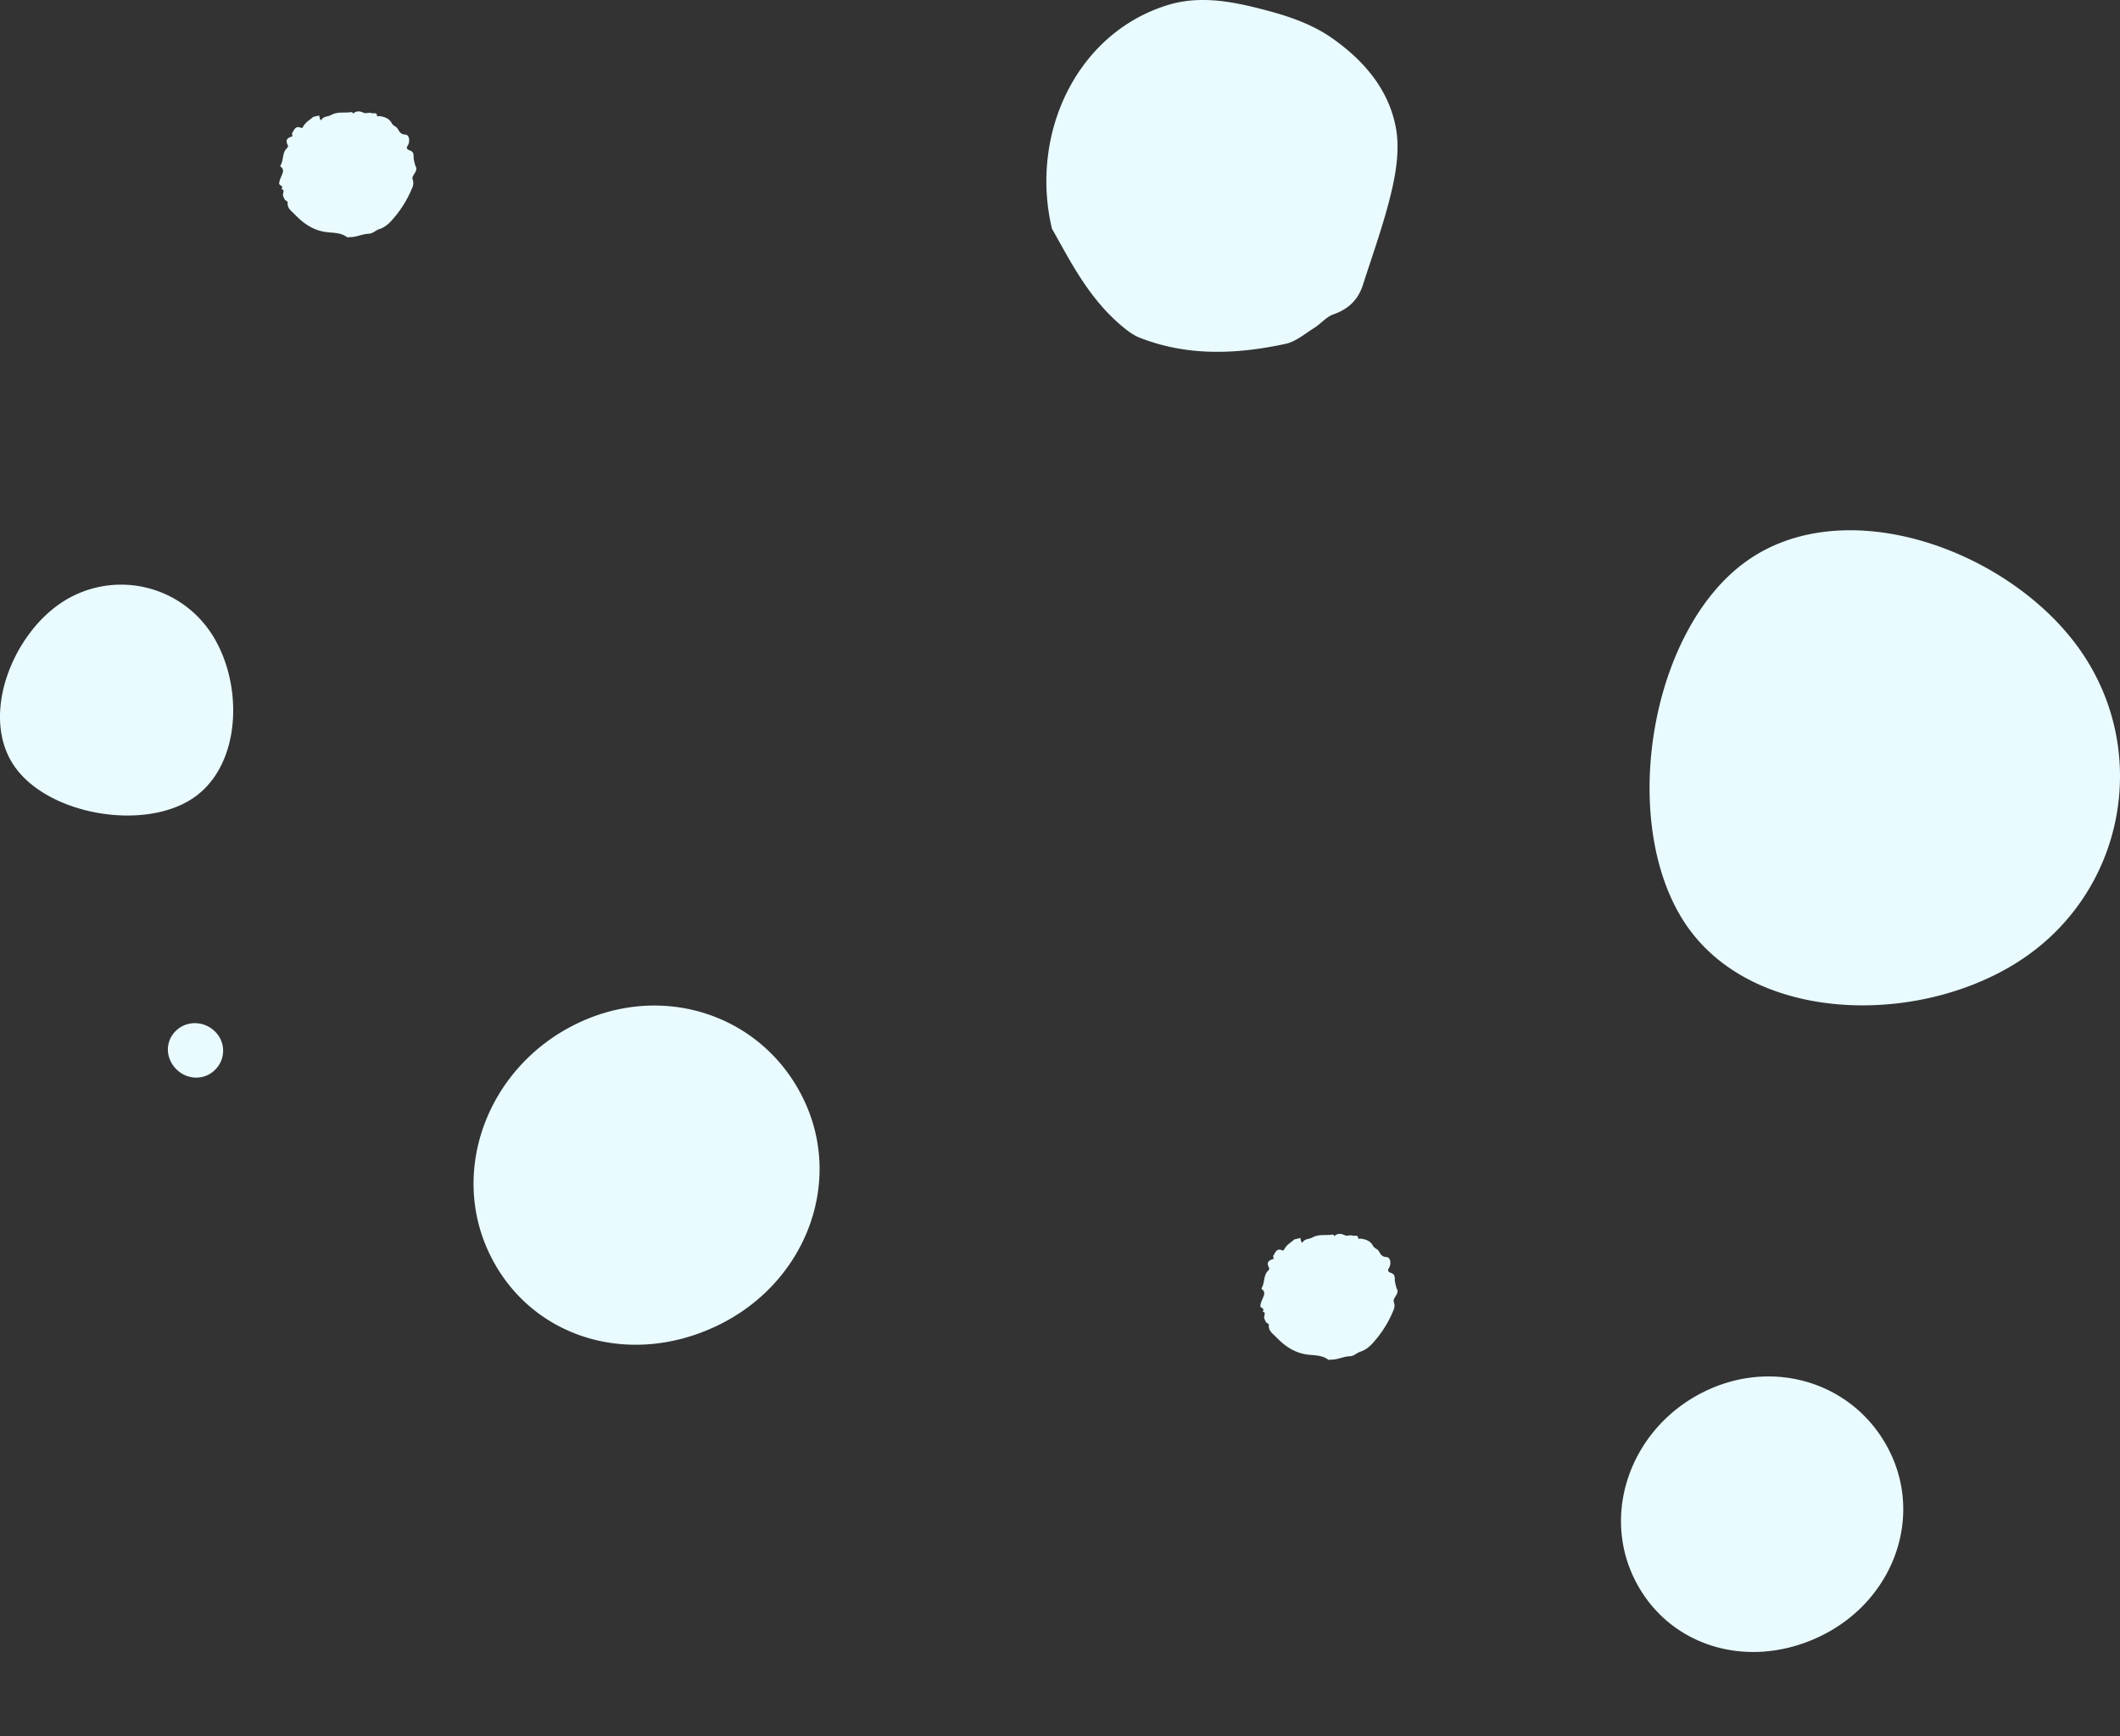 <svg color="#E9FBFF" width="894" height="732" viewBox="0 0 894 732" fill="none" xmlns="http://www.w3.org/2000/svg"><rect x="0" y="0" width="894" height="732" fill="#333333" stroke="none"/><path d="M536.912 529.522c.923-1.344 1.41-3.428 3.834-2.267a.806.806 0 0 0 .735-.274c.913-2.003 2.82-2.997 4.357-4.366l2.49-.588c.269.629.117 1.415.862 2.028.888-1.805 2.881-1.48 4.169-2.216 2.8-1.587 5.63-.786 8.404-1.237.563-.091.751.233.877.669l-.106.137.066-.157c1.45-1.227 2.82-1.202 4.59-.35.755.37 2.094-.243 3.317.117.958.279 2.282-.538 2.246 1.339a5.448 5.448 0 0 1 1.77.035c1.958.38 3.551 1.111 4.499 2.977.507.968 1.811 1.268 2.343 2.079.857 1.313 1.177 2.5 3.347 2.617 1.76.096 2.1 3.042.888 4.822-.832 1.212.583 1.719 1.014 1.871 1.491.507 1.573 1.466 1.567 2.799 0 1.177.431 2.353.705 3.525.082.334.34.634.411.968.396 1.963-2.105 3.322-1.521 4.929.725 2.029-.071 3.281-.756 4.904a46.397 46.397 0 0 1-7.258 11.455c-1.572 1.897-3.514 3.804-6.086 4.61-1.521.477-2.647 1.876-4.392 1.922-2.723.076-5.213 1.486-7.962 1.44-.416 0-.964.208-1.222 0-2.978-2.221-6.649-1.668-9.956-2.323-5.026-1.014-8.708-3.767-12.045-7.231-1.324-1.379-3.261-2.535-3.018-4.974.071-.726-1.014-.786-1.324-1.496-.309-.71-.776-1.38-.644-2.161.152-.872.685-1.774-.71-2.084 1.253-1.384-.963-1.445-.903-2.363.071-1.187.579-2.201 1.015-3.281.37-.892 1.328-2.662-.35-3.737a.56.56 0 0 1-.137-.548c1.43-2.297.649-5.451 2.855-7.419a1.01 1.01 0 0 0 .157-1.338c-1.06-2.14.056-2.992 1.923-3.469.278-.451-.127-.898-.051-1.364ZM123.142 56.206c.923-1.344 1.41-3.428 3.834-2.267a.803.803 0 0 0 .736-.274c.913-2.003 2.82-2.997 4.356-4.366l2.491-.588c.268.628.116 1.414.862 2.028.887-1.805 2.881-1.48 4.169-2.216 2.799-1.587 5.629-.786 8.404-1.237.562-.092.75.233.877.669l-.107.137.066-.157c1.451-1.227 2.82-1.202 4.59-.35.756.37 2.095-.244 3.317.117.959.278 2.282-.538 2.247 1.338a5.479 5.479 0 0 1 1.77.036c1.958.38 3.55 1.11 4.498 2.976.508.969 1.811 1.268 2.344 2.08.857 1.313 1.176 2.5 3.347 2.616 1.76.096 2.1 3.043.887 4.823-.831 1.212.584 1.719 1.015 1.87 1.491.508 1.572 1.466 1.567 2.8 0 1.177.431 2.353.705 3.524.081.335.34.634.411.969.395 1.962-2.105 3.321-1.522 4.929.725 2.028-.071 3.28-.756 4.904a46.406 46.406 0 0 1-7.257 11.455c-1.572 1.896-3.515 3.803-6.086 4.61-1.522.476-2.648 1.876-4.392 1.921-2.724.076-5.214 1.486-7.963 1.44-.416 0-.963.208-1.222 0-2.977-2.22-6.649-1.668-9.956-2.322-5.026-1.014-8.708-3.768-12.045-7.231-1.324-1.38-3.261-2.536-3.018-4.975.071-.725-1.014-.786-1.323-1.496-.31-.71-.776-1.38-.644-2.16.152-.872.684-1.775-.71-2.084 1.252-1.385-.964-1.445-.903-2.363.071-1.187.578-2.201 1.014-3.281.37-.893 1.329-2.663-.35-3.738a.562.562 0 0 1-.137-.547c1.43-2.297.649-5.452 2.856-7.42a1.017 1.017 0 0 0 .157-1.338c-1.06-2.14.056-2.992 1.922-3.468.279-.452-.127-.898-.051-1.364ZM302.361 559.036c37.155-17.748 53.425-60.01 36.653-95.208-17.015-35.71-59.029-49.893-95.611-32.272-37.373 18.002-53.993 61.395-37.099 96.856 16.807 35.335 58.425 48.601 96.057 30.624ZM767.319 690.087c30.309-14.417 43.581-48.746 29.899-77.337-13.88-29.007-48.152-40.528-77.993-26.214-30.487 14.623-44.044 49.87-30.263 78.675 13.71 28.702 47.66 39.478 78.357 24.876ZM736.45 236.663c-41.639 29.771-54.298 112.956-24.517 154.589 29.781 41.633 101.657 41.242 143.29 11.47 41.633-29.771 51.254-87.662 21.473-129.31-29.78-41.648-98.608-66.521-140.246-36.749ZM6.054 323.059C20.32 343.723 61 350.615 81.693 336.35c20.692-14.265 21.063-49.518 6.801-70.182a45.474 45.474 0 0 0-63.254-11.593C4.573 268.84-8.213 302.395 6.054 323.059ZM74.319 450.808c4.564 4.63 11.802 4.787 16.31.355a11.25 11.25 0 0 0 3.46-8.049 11.255 11.255 0 0 0-3.358-8.092c-4.61-4.65-12.04-4.802-16.585-.334-4.544 4.467-4.448 11.43.173 16.12ZM443.604 96.42c-9.479-39.904 10.286-82.328 48.688-94.245 14.434-4.483 29-1.242 43.023 2.536 8.993 2.408 18.259 5.765 25.866 10.994 13.531 9.335 24.567 21.805 27.519 38.54 1.521 8.488.106 17.935-1.907 26.495-3.15 13.347-7.871 26.334-12.06 39.427-1.978 6.182-6.086 10.177-12.396 12.378-2.982 1.014-5.269 3.935-8.064 5.68-3.961 2.479-7.84 5.852-12.197 6.78-20.697 4.422-41.425 5.319-61.631-2.673-2.399-.948-4.605-2.596-6.629-4.244-14.799-12.049-22.817-28.732-30.212-41.668Z" fill="currentColor"></path></svg>